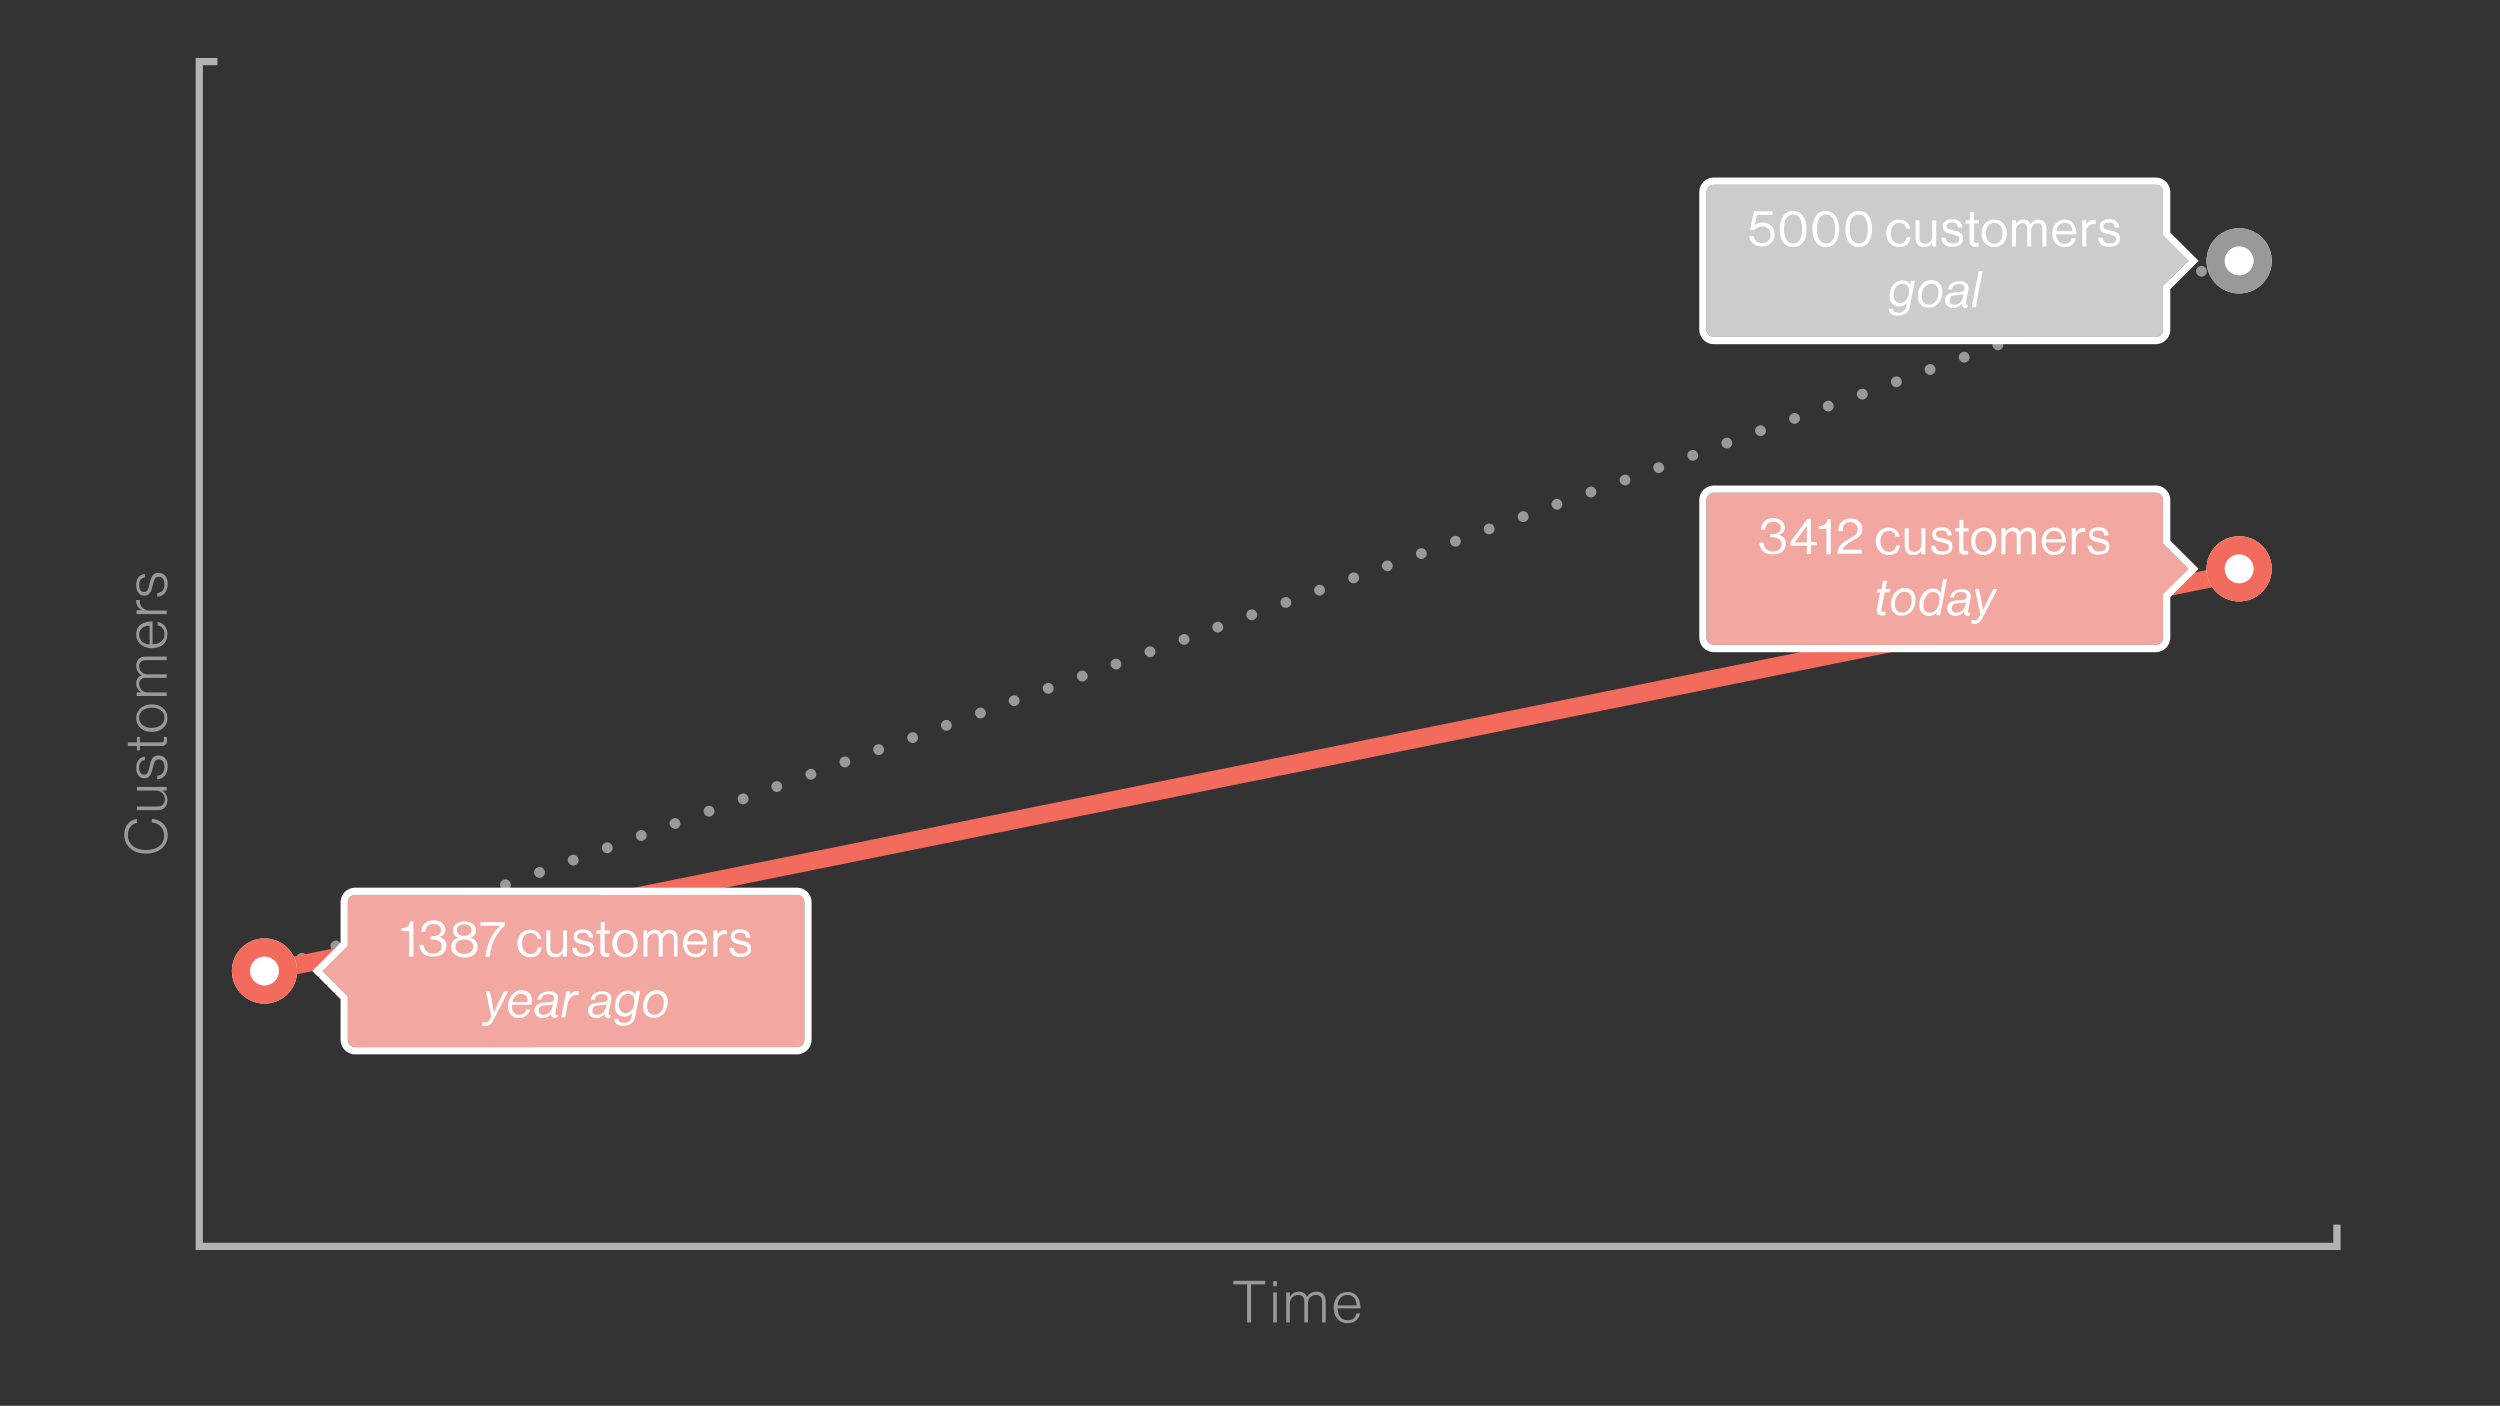 <svg xmlns="http://www.w3.org/2000/svg" viewBox="0 0 690 388" enable-background="new 0 0 690 388"><rect x="0" y="0" width="690" height="388" fill="#333333" stroke="none"/><path fill="none" stroke="#B3B3B3" stroke-width="2" stroke-miterlimit="10" d="M60 17h-5v327h590v-6"/><g fill="#999"><path d="M40.3 235.6c-3.5 0-6-2-6-5.2 0-2.4 1.3-4 3.5-4.4v1.1c-1.5.3-2.5 1.5-2.5 3.4 0 2.7 2.2 4.1 5 4.1 2.9 0 5-1.4 5-4 0-2.2-1.5-3.4-3.4-3.6v-1c1.1.1 2.2.5 3 1.2.9.8 1.4 2 1.4 3.5-.1 2.9-2.5 4.9-6 4.9zM43.6 223.6h-5.8v-1h5.8c1.2 0 1.9-.8 1.9-2 0-1.4-1.1-2.4-2.5-2.4h-5.2v-1H46v1h-1.2c.8.6 1.4 1.3 1.4 2.6 0 1.7-1 2.8-2.6 2.8zM43.4 215.1v-1c1.4-.1 2-1.1 2-2.4 0-1.4-.6-2.1-1.6-2.1-.9 0-1.2.5-1.6 2.2-.4 1.7-.8 3-2.4 3-1.4 0-2.2-1.2-2.2-2.9 0-2 1-2.9 2.4-3.1v1c-1.1.1-1.6.8-1.6 2.1s.6 1.9 1.4 1.9c.9 0 1.2-.8 1.5-2.4.4-1.7.8-2.9 2.5-2.9 1.5 0 2.5 1.2 2.5 3.1-.1 2.3-1.3 3.4-2.9 3.5zM44.6 205.9h-6v1.2h-.8v-1.2h-2.5v-1h2.5v-1.5h.8v1.5h5.9c.6 0 .8-.3.8-.8 0-.2-.1-.5-.1-.7h.8c.1.3.1.6.1.9 0 1-.5 1.6-1.5 1.6zM41.9 202c-2.5 0-4.3-1.5-4.3-3.8s1.9-3.8 4.3-3.8 4.3 1.4 4.3 3.8-1.9 3.8-4.3 3.8zm0-6.7c-1.9 0-3.5 1-3.5 2.8 0 1.9 1.6 2.8 3.5 2.8s3.5-1 3.5-2.8c0-1.8-1.6-2.8-3.5-2.8zM37.7 192.1v-1H39c-.8-.5-1.4-1.3-1.4-2.5 0-1 .5-1.9 1.5-2.2-.9-.5-1.5-1.5-1.5-2.7 0-1.4.9-2.5 2.6-2.5H46v1h-5.8c-1.2 0-1.8.7-1.8 1.7 0 1.2.9 2.2 2.3 2.2H46v1h-5.8c-1.2 0-1.8.7-1.8 1.7 0 1.2 1 2.3 2.3 2.3H46v1h-8.3zM41.9 178.9c-2.5 0-4.3-1.5-4.3-3.8 0-2.7 2.2-3.6 4.5-3.6v6.3c1.9 0 3.3-.9 3.3-2.8 0-1.4-.7-2.1-1.9-2.4v-1c1.6.4 2.7 1.5 2.7 3.4 0 2.6-1.8 3.9-4.3 3.9zm-.6-6.2c-1.6 0-2.9.8-2.9 2.5s1.3 2.6 2.9 2.7v-5.2zM37.7 169.4v-1h1.5c-1-.5-1.6-1.4-1.6-2.5v-.3h1c-.1.6 0 1.2.4 1.8.5.6 1.2 1.1 2.2 1.1H46v1h-8.3zM43.4 164.7v-1c1.4-.1 2-1.1 2-2.4 0-1.4-.6-2.1-1.6-2.1-.9 0-1.2.5-1.6 2.2-.4 1.7-.8 3-2.4 3-1.4 0-2.2-1.2-2.2-2.9 0-2 1-2.9 2.4-3.1v1c-1.1.1-1.6.8-1.6 2.1s.6 1.9 1.4 1.9c.9 0 1.2-.8 1.5-2.4.4-1.7.8-2.9 2.5-2.9 1.5 0 2.5 1.2 2.5 3.1-.1 2.3-1.3 3.4-2.9 3.5z"/></g><g fill="#999"><path d="M74 269.4c-.4 0-.8-.2-1.1-.4-.3-.3-.4-.7-.4-1.1 0-.4.2-.8.4-1.1.6-.6 1.6-.6 2.1 0 .3.3.4.7.4 1.1 0 .4-.2.8-.4 1.1-.2.2-.6.4-1 .4zM81.9 265c-.3-.8.1-1.6.9-1.9.8-.3 1.6.1 1.9.9.3.8-.1 1.6-.9 1.9-.2.1-.3.1-.5.1-.5 0-1.1-.4-1.4-1zm9.4-3.4c-.3-.8.1-1.6.9-1.9.8-.3 1.6.1 1.9.9.3.8-.1 1.6-.9 1.9-.2.1-.3.1-.5.1-.6 0-1.2-.4-1.4-1zm9.4-3.4c-.3-.8.1-1.6.9-1.9.8-.3 1.6.1 1.9.9.3.8-.1 1.6-.9 1.9-.2.1-.3.1-.5.1-.6 0-1.2-.4-1.4-1zm9.3-3.4c-.3-.8.1-1.6.9-1.9.8-.3 1.6.1 1.9.9.3.8-.1 1.6-.9 1.9-.2.1-.3.1-.5.1-.6 0-1.1-.3-1.4-1zm9.4-3.3c-.3-.8.1-1.6.9-1.9.8-.3 1.6.1 1.9.9.3.8-.1 1.6-.9 1.9-.2.1-.3.1-.5.1-.6-.1-1.2-.4-1.4-1zm9.4-3.4c-.3-.8.1-1.6.9-1.9.8-.3 1.6.1 1.9.9.3.8-.1 1.6-.9 1.9-.2.1-.3.1-.5.1-.6 0-1.2-.4-1.4-1zm9.3-3.4c-.3-.8.1-1.6.9-1.9.8-.3 1.6.1 1.9.9.3.8-.1 1.6-.9 1.9-.2.1-.3.1-.5.1-.6 0-1.2-.4-1.4-1zm9.4-3.4c-.3-.8.1-1.6.9-1.9.8-.3 1.6.1 1.9.9.3.8-.1 1.6-.9 1.9-.2.1-.3.1-.5.1-.6 0-1.2-.4-1.4-1zm9.3-3.4c-.3-.8.1-1.6.9-1.9.8-.3 1.6.1 1.9.9.3.8-.1 1.6-.9 1.9-.2.1-.3.1-.5.1-.6 0-1.1-.4-1.4-1zm9.4-3.4c-.3-.8.1-1.6.9-1.9.8-.3 1.6.1 1.9.9.3.8-.1 1.6-.9 1.9-.2.1-.3.1-.5.1-.6 0-1.2-.4-1.4-1zm9.4-3.4c-.3-.8.1-1.6.9-1.9.8-.3 1.6.1 1.9.9.3.8-.1 1.6-.9 1.9-.2.1-.3.1-.5.1-.6 0-1.2-.3-1.4-1zm9.3-3.3c-.3-.8.1-1.6.9-1.9.8-.3 1.6.1 1.9.9.3.8-.1 1.6-.9 1.9-.2.1-.3.1-.5.1-.6-.1-1.1-.4-1.4-1zm9.4-3.4c-.3-.8.1-1.6.9-1.9.8-.3 1.6.1 1.9.9.3.8-.1 1.6-.9 1.9-.2.1-.3.1-.5.1-.6 0-1.2-.4-1.4-1zm9.4-3.4c-.3-.8.1-1.6.9-1.9.8-.3 1.6.1 1.9.9.3.8-.1 1.6-.9 1.9-.2.1-.3.1-.5.1-.6 0-1.2-.4-1.4-1zm9.3-3.4c-.3-.8.1-1.6.9-1.9.8-.3 1.6.1 1.9.9.3.8-.1 1.6-.9 1.9-.2.1-.3.1-.5.1-.6 0-1.2-.4-1.4-1zm9.4-3.4c-.3-.8.1-1.6.9-1.9.8-.3 1.6.1 1.9.9.3.8-.1 1.6-.9 1.9-.2.1-.3.1-.5.1-.6 0-1.2-.4-1.4-1zm9.4-3.4c-.3-.8.1-1.6.9-1.9.8-.3 1.6.1 1.9.9.3.8-.1 1.6-.9 1.9-.2.1-.4.1-.5.1-.7 0-1.2-.4-1.4-1zm9.3-3.4c-.3-.8.1-1.6.9-1.9.8-.3 1.6.1 1.9.9.3.8-.1 1.6-.9 1.9-.2.1-.3.1-.5.1-.6 0-1.2-.4-1.4-1zm9.4-3.3c-.3-.8.1-1.6.9-1.9.8-.3 1.6.1 1.9.9.3.8-.1 1.6-.9 1.9-.2.1-.3.1-.5.1-.6-.1-1.2-.4-1.4-1zm9.3-3.4c-.3-.8.1-1.6.9-1.9.8-.3 1.6.1 1.9.9.3.8-.1 1.6-.9 1.9-.2.1-.3.1-.5.1-.6 0-1.2-.4-1.4-1zm9.4-3.4c-.3-.8.1-1.6.9-1.9.8-.3 1.6.1 1.9.9.3.8-.1 1.6-.9 1.9-.2.1-.3.1-.5.1-.6 0-1.2-.4-1.4-1zm9.3-3.4c-.3-.8.1-1.6.9-1.9.8-.3 1.6.1 1.9.9.3.8-.1 1.6-.9 1.9-.2.1-.4.1-.5.1-.6 0-1.1-.4-1.4-1zm9.4-3.4c-.3-.8.1-1.6.9-1.9.8-.3 1.6.1 1.9.9.3.8-.1 1.6-.9 1.9-.2.1-.3.1-.5.1-.6 0-1.2-.4-1.4-1zm9.4-3.4c-.3-.8.1-1.6.9-1.9.8-.3 1.6.1 1.9.9.3.8-.1 1.6-.9 1.9-.2.1-.3.1-.5.1-.6 0-1.2-.4-1.4-1zm9.3-3.3c-.3-.8.1-1.6.9-1.9.8-.3 1.6.1 1.9.9.3.8-.1 1.6-.9 1.9-.2.1-.3.1-.5.1-.6-.1-1.1-.4-1.4-1zm9.4-3.4c-.3-.8.1-1.6.9-1.9.8-.3 1.6.1 1.9.9.3.8-.1 1.6-.9 1.9-.2.1-.3.1-.5.1-.6-.1-1.2-.4-1.4-1zm9.4-3.4c-.3-.8.1-1.6.9-1.9.8-.3 1.6.1 1.9.9.3.8-.1 1.6-.9 1.9-.2.1-.3.1-.5.1-.6 0-1.2-.4-1.4-1zm9.3-3.4c-.3-.8.1-1.6.9-1.9.8-.3 1.6.1 1.9.9.3.8-.1 1.6-.9 1.9-.2.1-.3.1-.5.1-.6 0-1.2-.4-1.4-1zm9.4-3.4c-.3-.8.1-1.6.9-1.9.8-.3 1.6.1 1.9.9.3.8-.1 1.6-.9 1.9-.2.1-.3.1-.5.1-.6 0-1.2-.4-1.4-1zm9.4-3.4c-.3-.8.1-1.6.9-1.9.8-.3 1.6.1 1.9.9.3.8-.1 1.6-.9 1.9-.2.1-.3.1-.5.1-.7 0-1.2-.4-1.4-1zm9.3-3.4c-.3-.8.1-1.6.9-1.9.8-.3 1.6.1 1.9.9.3.8-.1 1.6-.9 1.9-.2.1-.3.1-.5.1-.6 0-1.2-.4-1.4-1zm9.4-3.4c-.3-.8.1-1.6.9-1.9.8-.3 1.6.1 1.9.9.3.8-.1 1.6-.9 1.9-.2.1-.3.1-.5.1-.6 0-1.2-.3-1.4-1zm9.3-3.3c-.3-.8.1-1.6.9-1.9.8-.3 1.6.1 1.9.9.3.8-.1 1.6-.9 1.9-.2.1-.3.1-.5.1-.6-.1-1.1-.4-1.4-1zm9.4-3.4c-.3-.8.1-1.6.9-1.9.8-.3 1.6.1 1.9.9.3.8-.1 1.6-.9 1.9-.2.1-.3.1-.5.1-.6 0-1.2-.4-1.4-1zm9.4-3.4c-.3-.8.1-1.6.9-1.9.8-.3 1.6.1 1.9.9.3.8-.1 1.6-.9 1.9-.2.1-.3.1-.5.1-.6 0-1.2-.4-1.4-1zm9.3-3.4c-.3-.8.1-1.6.9-1.9.8-.3 1.6.1 1.9.9.3.8-.1 1.6-.9 1.9-.2.1-.3.1-.5.1-.6 0-1.2-.4-1.4-1zm9.4-3.4c-.3-.8.1-1.6.9-1.9.8-.3 1.6.1 1.9.9.3.8-.1 1.6-.9 1.9-.2.1-.4.1-.5.1-.6 0-1.2-.4-1.4-1zm9.3-3.4c-.3-.8.1-1.6.9-1.9.8-.3 1.6.1 1.9.9.3.8-.1 1.6-.9 1.9-.2.1-.3.1-.5.1-.6 0-1.1-.4-1.4-1zm9.4-3.4c-.3-.8.1-1.6.9-1.9.8-.3 1.6.1 1.9.9.3.8-.1 1.6-.9 1.9-.2.1-.3.1-.5.1-.6 0-1.2-.3-1.4-1zm9.4-3.3c-.3-.8.1-1.6.9-1.9.8-.3 1.6.1 1.9.9.3.8-.1 1.6-.9 1.9-.2.1-.3.1-.5.1-.6-.1-1.2-.4-1.4-1zm9.3-3.4c-.3-.8.1-1.6.9-1.9.8-.3 1.6.1 1.9.9.3.8-.1 1.6-.9 1.9-.2.1-.3.1-.5.1-.6 0-1.2-.4-1.4-1zm9.4-3.4c-.3-.8.1-1.6.9-1.9.8-.3 1.6.1 1.9.9.3.8-.1 1.6-.9 1.9-.2.1-.3.1-.5.1-.6 0-1.2-.4-1.4-1zm9.4-3.4c-.3-.8.1-1.6.9-1.9.8-.3 1.6.1 1.9.9.3.8-.1 1.6-.9 1.9-.2.1-.3.1-.5.1-.6 0-1.2-.4-1.4-1zm9.3-3.4c-.3-.8.1-1.6.9-1.9.8-.3 1.6.1 1.9.9.3.8-.1 1.6-.9 1.9-.2.1-.3.1-.5.1-.6 0-1.2-.4-1.4-1zm9.4-3.4c-.3-.8.1-1.6.9-1.9.8-.3 1.6.1 1.9.9.3.8-.1 1.6-.9 1.9-.2.1-.3.1-.5.1-.6 0-1.2-.4-1.4-1zm9.3-3.4c-.3-.8.1-1.6.9-1.9.8-.3 1.6.1 1.9.9.3.8-.1 1.6-.9 1.9-.2.1-.3.1-.5.1-.6 0-1.1-.3-1.4-1zm9.4-3.3c-.3-.8.1-1.6.9-1.9.8-.3 1.6.1 1.9.9.3.8-.1 1.6-.9 1.9-.2.1-.3.1-.5.1-.6 0-1.2-.4-1.4-1zm9.4-3.4c-.3-.8.1-1.6.9-1.9.8-.3 1.6.1 1.9.9.3.8-.1 1.6-.9 1.9-.2.1-.3.1-.5.1-.6 0-1.2-.4-1.4-1zm9.3-3.4c-.3-.8.1-1.6.9-1.9.8-.3 1.6.1 1.9.9.3.8-.1 1.6-.9 1.9-.2.1-.3.1-.5.1-.6 0-1.2-.4-1.4-1zm9.4-3.4c-.3-.8.1-1.6.9-1.9.8-.3 1.6.1 1.9.9.3.8-.1 1.6-.9 1.9-.2.1-.3.1-.5.1-.6 0-1.2-.4-1.4-1zm9.3-3.4c-.3-.8.1-1.6.9-1.9.8-.3 1.6.1 1.9.9.3.8-.1 1.6-.9 1.9-.2.1-.3.1-.5.1-.6 0-1.1-.4-1.4-1zm9.4-3.4c-.3-.8.1-1.6.9-1.9.8-.3 1.6.1 1.9.9.3.8-.1 1.6-.9 1.9-.2.1-.3.1-.5.1-.6 0-1.2-.4-1.4-1zm9.4-3.4c-.3-.8.1-1.6.9-1.9.8-.3 1.6.1 1.9.9.3.8-.1 1.6-.9 1.9-.2.1-.3.1-.5.1-.6 0-1.2-.3-1.4-1zm9.3-3.3c-.3-.8.1-1.6.9-1.9.8-.3 1.6.1 1.9.9.3.8-.1 1.6-.9 1.9-.2.1-.3.1-.5.1-.6 0-1.1-.4-1.4-1zm9.4-3.4c-.3-.8.1-1.6.9-1.9.8-.3 1.6.1 1.9.9.3.8-.1 1.6-.9 1.9-.2.1-.3.1-.5.1-.6 0-1.2-.4-1.4-1zm9.4-3.4c-.3-.8.1-1.6.9-1.9.8-.3 1.6.1 1.9.9.3.8-.1 1.6-.9 1.9-.2.1-.3.1-.5.1-.6 0-1.2-.4-1.4-1zm9.3-3.4c-.3-.8.1-1.6.9-1.9.8-.3 1.6.1 1.9.9.3.8-.1 1.6-.9 1.9-.2.1-.3.1-.5.1-.6 0-1.1-.4-1.4-1zM617 73c-.4 0-.8-.2-1.1-.4-.3-.3-.4-.7-.4-1.1 0-.4.2-.8.4-1.1.6-.6 1.6-.6 2.1 0 .3.3.4.7.4 1.1 0 .4-.2.8-.4 1.1-.2.3-.6.4-1 .4z"/></g><path fill="#F26B5C" d="M74 270.4c-1.2 0-2.2-.8-2.4-2-.3-1.4.6-2.7 2-2.9l543-109.7c1.4-.3 2.7.6 2.9 2 .3 1.4-.6 2.7-2 2.9l-543 109.7H74z"/><circle fill="#fff" cx="73" cy="268" r="9"/><path fill="#F26B5C" d="M73 264c2.2 0 4 1.8 4 4s-1.8 4-4 4-4-1.8-4-4 1.8-4 4-4m0-5c-5 0-9 4-9 9s4 9 9 9 9-4 9-9-4-9-9-9z"/><circle fill="#fff" cx="618" cy="157" r="9"/><path fill="#F26B5C" d="M618 153c2.2 0 4 1.8 4 4s-1.8 4-4 4-4-1.8-4-4 1.8-4 4-4m0-5c-5 0-9 4-9 9s4 9 9 9 9-4 9-9-4-9-9-9z"/><circle fill="#fff" cx="618" cy="72" r="9"/><path fill="#999" d="M618 68c2.2 0 4 1.8 4 4s-1.8 4-4 4-4-1.8-4-4 1.8-4 4-4m0-5c-5 0-9 4-9 9s4 9 9 9 9-4 9-9-4-9-9-9z"/><path fill="#F2A7A0" d="M220 247H98c-1.1 0-2 .9-2 2v12l-7 7 7 7v12c0 1.1.9 2 2 2h122c1.1 0 2-.9 2-2v-38c0-1.1-.9-2-2-2z"/><path fill="#fff" d="M220 247c1.1 0 2 .9 2 2v38c0 1.1-.9 2-2 2H98c-1.1 0-2-.9-2-2v-12l-7-7 7-7v-12c0-1.1.9-2 2-2h122m0-2H98c-2.2 0-4 1.8-4 4v11.2l-6.4 6.4-1.4 1.4 1.4 1.4 6.4 6.4V287c0 2.2 1.8 4 4 4h122c2.2 0 4-1.8 4-4v-38c0-2.2-1.8-4-4-4z"/><g fill="#fff"><path d="M112.9 257h-2.1v-.8c1.2 0 2.2-.5 2.4-1.9h.9v9.7h-1.2v-7zM115.8 260.8h1.2c0 1.5 1 2.4 2.6 2.4 1.3 0 2.3-.7 2.3-2 0-1.2-.9-1.9-2.5-1.9h-.6v-.9h.6c1.5 0 2.3-.6 2.3-1.7s-.9-1.7-2.1-1.7c-1.4 0-2.2.9-2.2 2.2h-1.1c0-1.9 1.3-3.2 3.4-3.2 1.8 0 3.2 1 3.2 2.6 0 1.1-.7 1.7-1.6 2 1.3.4 1.9 1.2 1.9 2.5 0 1.8-1.5 2.9-3.4 2.9-2.3.2-3.9-1-4-3.2zM124.5 261.3c0-1.4.9-2.1 2-2.5-.9-.3-1.5-1-1.5-2 0-1.5 1.4-2.5 3.2-2.5 1.8 0 3.2 1 3.2 2.5 0 1-.6 1.7-1.5 2 1.1.3 1.9 1.2 1.9 2.5 0 2.2-1.8 3-3.6 3-1.8-.1-3.7-.9-3.7-3zm6.1 0c0-1.3-.9-2-2.5-2-1.5 0-2.4.8-2.4 2s.9 2 2.5 2c1.4-.1 2.4-.8 2.4-2zm-.5-4.6c0-1-.8-1.6-2-1.6s-2 .6-2 1.6.8 1.6 2 1.6 2-.6 2-1.6zM138.1 255.5h-5.5v-1h6.7v1c-2 1.7-3.9 4.8-4.1 8.6H134c.2-3.4 2-6.9 4.1-8.6zM142.8 260.4c0-2.1 1.3-3.8 3.5-3.8 1.7 0 2.8 1 3.1 2.5h-1.1c-.2-1-.9-1.6-1.9-1.6-1.5 0-2.3 1.3-2.3 2.9 0 1.6.8 2.9 2.3 2.9 1.2 0 1.9-.7 2-1.8h1.1c-.2 1.7-1.3 2.7-3.1 2.7-2.3 0-3.6-1.7-3.6-3.8zM155.4 264v-1c-.5.7-1.1 1.2-2.2 1.2-1.5 0-2.4-.9-2.4-2.4v-5h1.1v5c0 .9.6 1.5 1.6 1.5 1.1 0 1.9-.9 1.9-2v-4.5h1.1v7.2h-1.1zM157.9 261.6h1.2c.2 1.3 1 1.6 2.1 1.6 1.2 0 1.7-.5 1.7-1.2 0-.8-.6-1-1.9-1.3-1.4-.3-2.7-.6-2.7-2.2 0-1.2.9-2 2.6-2 1.8 0 2.7.9 2.8 2.3h-1.2c-.1-1-.6-1.4-1.7-1.4-1 0-1.5.5-1.5 1 0 .8.7.9 1.9 1.2 1.5.3 2.7.6 2.7 2.3 0 1.5-1.2 2.2-2.9 2.2-1.9.1-3-.8-3.1-2.5zM164.7 256.8h1.1v-2.3h1.1v2.3h1.4v.9h-1.4v4.7c0 .5.3.7.7.7.2 0 .5-.1.6-.1v1c-.3.1-.6.1-.9.1-.9 0-1.6-.4-1.6-1.4v-5h-1.1v-.9zM169 260.4c0-2.1 1.3-3.8 3.5-3.8s3.5 1.7 3.5 3.8c0 2.1-1.3 3.8-3.5 3.8-2.1 0-3.5-1.7-3.5-3.8zm5.9 0c0-1.6-.8-2.9-2.3-2.9-1.5 0-2.3 1.3-2.3 2.9 0 1.6.8 2.9 2.3 2.9 1.5-.1 2.3-1.3 2.3-2.9zM177.5 256.8h1.1v1c.4-.7 1.2-1.2 2.1-1.2.9 0 1.6.4 1.9 1.3.5-.8 1.3-1.3 2.2-1.3 1.3 0 2.2.8 2.2 2.3v5.1h-1v-5c0-.9-.6-1.4-1.3-1.4-.9 0-1.8.8-1.8 1.9v4.5h-1.1v-5c0-.9-.5-1.4-1.2-1.4-.9 0-1.9.8-1.9 1.9v4.5h-1.1v-7.2zM188.5 260.4c0-2.1 1.4-3.8 3.4-3.8 2.2 0 3.3 1.7 3.3 4.1h-5.6c.1 1.5.9 2.6 2.3 2.6 1.1 0 1.8-.5 2-1.5h1.1c-.3 1.6-1.5 2.4-3.1 2.4-2.1 0-3.4-1.7-3.4-3.8zm1.2-.6h4.4c-.1-1.4-.8-2.3-2.1-2.3-1.4 0-2.1 1-2.3 2.3zM197.9 258c.5-.7 1.2-1.3 2.2-1.3.2 0 .3 0 .5.1v1.1c-.2-.1-.3-.1-.5-.1-1.1 0-2.1.8-2.1 2.2v4h-1.1v-7.2h1.1v1.2zM201.3 261.6h1.2c.2 1.3 1 1.6 2.1 1.6 1.2 0 1.7-.5 1.7-1.2 0-.8-.6-1-1.9-1.3-1.4-.3-2.7-.6-2.7-2.2 0-1.2.9-2 2.6-2 1.8 0 2.7.9 2.8 2.3h-1.2c-.1-1-.6-1.4-1.7-1.4-1 0-1.5.5-1.5 1 0 .8.7.9 1.9 1.2 1.5.3 2.7.6 2.7 2.3 0 1.5-1.2 2.2-2.9 2.2-1.9.1-3-.8-3.1-2.5zM133 283l.2-1h.1c.1.1.4.2.7.2.5 0 .8-.2 1.1-.7l.5-.9-1.5-7h1.1l.9 4.5c.1.6.2 1.4.2 1.4l.6-1.4 2.2-4.5h1.2l-4.2 8.1c-.6 1.1-1.3 1.5-2.2 1.5-.3 0-.7-.1-.9-.2zM141.3 277.5v.4c0 1.3.7 2.2 2 2.2.9 0 1.7-.5 2-1.5h1.1c-.6 1.6-1.8 2.4-3.2 2.4-1.7 0-3-1.2-3-3.2 0-2.5 1.6-4.5 3.8-4.5.8 0 1.4.2 1.8.5.9.7 1.2 2 1 3.5h-5.5zm.1-.9h4.2c.1-1.3-.4-2.3-1.8-2.3-1.2 0-2 .9-2.4 2.3zM152.1 279.9c-.5.6-1.3 1.1-2.3 1.1-1.4 0-2.3-1-2.3-2 0-1.8 1.4-2.2 2.9-2.3 2-.1 2.5-.2 2.5-1.2 0-.9-.7-1.1-1.5-1.1-1.2 0-1.8.4-2 1.5h-1.1c.3-1.4 1.4-2.3 3.3-2.3 1.4 0 2.7.7 2.4 2.5l-.7 3.3c-.1.5 0 .9.6.7l-.2.8c-.1 0-.3.1-.6.1-.8-.1-1-.6-1-1.1zm-2.1.2c1.4 0 2.1-1 2.4-2l.2-1c-.4.3-1 .3-2.2.4-.6 0-1.7.1-1.7 1.4-.1.7.4 1.2 1.3 1.2zM157.1 274.7c.6-.8 1.3-1.2 2.1-1.2.4 0 .5 0 .6.1l-.2 1.1c-.2-.1-.3-.1-.5-.1-1.1 0-2.1.9-2.4 2.4l-.7 3.8h-1.1l1.4-7.2h1.1l-.3 1.1zM166.9 279.9c-.5.6-1.3 1.1-2.3 1.1-1.4 0-2.3-1-2.3-2 0-1.8 1.4-2.2 2.9-2.3 2-.1 2.5-.2 2.5-1.2 0-.9-.7-1.1-1.5-1.1-1.2 0-1.8.4-2 1.5H163c.3-1.4 1.4-2.3 3.3-2.3 1.4 0 2.7.7 2.4 2.5l-.7 3.3c-.1.5 0 .9.6.7l-.2.8c-.1 0-.3.1-.6.1-.7-.1-.9-.6-.9-1.1zm-2.1.2c1.4 0 2.1-1 2.4-2l.2-1c-.4.3-1 .3-2.2.4-.6 0-1.7.1-1.7 1.4-.1.7.4 1.2 1.3 1.2zM169.5 281.2h1.1c.1.9.8 1.1 1.6 1.1 1.2 0 1.9-.6 2.1-1.6l.2-1.1c-.5.6-1.2 1-2.1 1-1.6 0-2.7-1.1-2.7-2.9 0-2.2 1.3-4.3 3.6-4.3 1 0 1.7.4 2.1 1.2l.2-1.1h1.1l-1.4 7.2c-.3 1.5-1.5 2.4-3.2 2.4-1.2.1-2.5-.4-2.6-1.9zm3.1-1.6c1.8 0 2.5-1.7 2.5-3.3 0-1.2-.6-2-1.8-2-1.7 0-2.5 1.7-2.5 3.2.1 1.2.6 2.1 1.8 2.1zM177.5 277.8c0-2.4 1.4-4.5 3.8-4.5 1.8 0 3 1.2 3 3.2 0 2.3-1.3 4.4-3.8 4.4-1.7.1-3-1-3-3.1zm3.1 2.3c1.7 0 2.6-1.6 2.6-3.5 0-1.2-.6-2.3-1.9-2.3-1.8 0-2.7 1.7-2.7 3.5 0 1.3.7 2.3 2 2.3z"/></g><path fill="#F2A7A0" d="M473 136h122c1.1 0 2 .9 2 2v12l7 7-7 7v12c0 1.1-.9 2-2 2H473c-1.1 0-2-.9-2-2v-38c0-1.1.9-2 2-2z"/><path fill="#fff" d="M595 136c1.1 0 2 .9 2 2v12l7 7-7 7v12c0 1.1-.9 2-2 2H473c-1.1 0-2-.9-2-2v-38c0-1.1.9-2 2-2h122m0-2H473c-2.2 0-4 1.8-4 4v38c0 2.2 1.8 4 4 4h122c2.2 0 4-1.8 4-4v-11.2l6.4-6.4 1.4-1.4-1.4-1.4-6.4-6.4V138c0-2.2-1.8-4-4-4z"/><g fill="#fff"><path d="M485.6 149.8h1.2c0 1.5 1 2.4 2.6 2.4 1.3 0 2.3-.7 2.3-2 0-1.2-.9-1.9-2.5-1.9h-.6v-.9h.6c1.5 0 2.3-.6 2.3-1.7s-.9-1.7-2.1-1.7c-1.4 0-2.2.9-2.2 2.2H486c0-1.9 1.3-3.2 3.4-3.2 1.8 0 3.2 1 3.2 2.6 0 1.1-.7 1.7-1.6 2 1.3.4 1.9 1.2 1.9 2.5 0 1.8-1.5 2.9-3.4 2.9-2.1.2-3.8-1-3.9-3.2zM498.7 150.6h-4.5v-1.1l4.7-6.3h.9v6.4h1.6v.9h-1.6v2.4h-1.1v-2.3zm-3.4-.9h3.4v-4.5l-3.4 4.5zM504.1 146H502v-.8c1.2 0 2.2-.5 2.4-1.9h.9v9.7h-1.2v-7zM510.7 148.5c1.3-.7 2-1.2 2-2.4s-.8-2-2.1-2c-.7 0-1.2.2-1.5.6-.4.4-.5.9-.5 1.9h-1.2c0-1.2.3-2 .9-2.6.6-.6 1.5-.9 2.5-.9 1.9 0 3.2 1.2 3.2 2.9 0 1.8-1.3 2.5-2.8 3.3-1 .6-2.4 1.4-2.6 2.4h5.2v1.1h-6.7c.1-2.4 1.9-3.3 3.6-4.3zM517.7 149.4c0-2.1 1.3-3.8 3.5-3.8 1.7 0 2.8 1 3.1 2.5h-1.1c-.2-1-.9-1.6-1.9-1.6-1.5 0-2.3 1.3-2.3 2.9 0 1.6.8 2.9 2.3 2.9 1.2 0 1.9-.7 2-1.8h1.1c-.2 1.7-1.3 2.7-3.1 2.7-2.2 0-3.6-1.7-3.6-3.8zM530.3 153v-1c-.5.7-1.1 1.2-2.2 1.2-1.5 0-2.4-.9-2.4-2.4v-5h1.1v5c0 .9.6 1.5 1.6 1.5 1.1 0 1.9-.9 1.9-2v-4.5h1.1v7.2h-1.1zM532.9 150.6h1.2c.2 1.3 1 1.6 2.1 1.6 1.2 0 1.7-.5 1.7-1.2 0-.8-.6-1-1.9-1.3-1.4-.3-2.7-.6-2.7-2.2 0-1.2.9-2 2.6-2 1.8 0 2.7.9 2.8 2.3h-1.2c-.1-1-.6-1.4-1.7-1.4-1 0-1.5.5-1.5 1 0 .8.7.9 1.9 1.2 1.5.3 2.7.6 2.7 2.3 0 1.5-1.2 2.2-2.9 2.2-1.9.1-3-.8-3.1-2.5zM539.7 145.8h1.1v-2.3h1.1v2.3h1.4v.9h-1.4v4.7c0 .5.3.7.7.7.2 0 .5-.1.6-.1v1c-.3.1-.6.1-.9.1-.9 0-1.6-.4-1.6-1.4v-5h-1.1v-.9zM544 149.4c0-2.1 1.3-3.8 3.5-3.8s3.5 1.7 3.5 3.8c0 2.1-1.3 3.8-3.5 3.8s-3.5-1.7-3.5-3.8zm5.8 0c0-1.6-.8-2.9-2.3-2.9-1.5 0-2.3 1.3-2.3 2.9 0 1.6.8 2.9 2.3 2.9 1.5-.1 2.3-1.3 2.3-2.9zM552.4 145.8h1.1v1c.4-.7 1.2-1.2 2.1-1.2.9 0 1.6.4 1.9 1.3.5-.8 1.3-1.3 2.2-1.3 1.3 0 2.2.8 2.2 2.3v5.1h-1.1v-5c0-.9-.6-1.4-1.3-1.4-.9 0-1.8.8-1.8 1.9v4.5h-1.1v-5c0-.9-.5-1.4-1.2-1.4-.9 0-1.9.8-1.9 1.9v4.5h-1.1v-7.2zM563.5 149.4c0-2.1 1.4-3.8 3.4-3.8 2.2 0 3.3 1.7 3.3 4.1h-5.6c.1 1.5.9 2.6 2.3 2.6 1 0 1.8-.5 2-1.5h1.1c-.3 1.6-1.5 2.4-3.1 2.4-2.1 0-3.4-1.7-3.4-3.8zm1.2-.6h4.4c-.1-1.4-.8-2.3-2.1-2.3-1.4 0-2.2 1-2.3 2.3zM572.8 147c.5-.7 1.2-1.3 2.2-1.3.2 0 .3 0 .5.1v1.1c-.2-.1-.3-.1-.5-.1-1.1 0-2.1.8-2.1 2.2v4h-1.1v-7.2h1.1v1.2zM576.2 150.6h1.2c.2 1.3 1 1.6 2.1 1.6 1.2 0 1.7-.5 1.7-1.2 0-.8-.6-1-1.9-1.3-1.4-.3-2.7-.6-2.7-2.2 0-1.2.9-2 2.6-2 1.8 0 2.7.9 2.8 2.3h-1.2c-.1-1-.6-1.4-1.7-1.4-1 0-1.5.5-1.5 1 0 .8.7.9 1.9 1.2 1.5.3 2.7.6 2.7 2.3 0 1.5-1.2 2.2-2.9 2.2-1.9.1-3-.8-3.1-2.5zM518.3 162.6h1l.4-2.3h1.1l-.4 2.3h1.4l-.2.9h-1.4l-.9 4.6c-.1.6.1.8.6.8.3 0 .5-.1.6-.1l-.2 1c-.2.1-.5.1-.8.1-1.1 0-1.7-.6-1.5-1.8l.9-4.6h-1l.4-.9zM521.9 166.8c0-2.4 1.4-4.5 3.8-4.5 1.8 0 3 1.2 3 3.2 0 2.3-1.3 4.4-3.8 4.4-1.7.1-3-1-3-3.1zm3.1 2.3c1.7 0 2.6-1.6 2.6-3.5 0-1.2-.6-2.3-1.9-2.3-1.8 0-2.7 1.7-2.7 3.5 0 1.3.6 2.3 2 2.3zM529.7 167c0-2.1 1.3-4.6 3.8-4.6 1 0 1.7.4 2.1 1.3l.7-3.9h1.1l-1.9 10h-1.1l.2-.8c-.5.6-1.2 1-2.1 1-1.7 0-2.8-1.1-2.8-3zm2.9 2.1c1.8 0 2.7-1.9 2.7-3.7 0-1.1-.6-2-1.8-2-1.8 0-2.6 2.1-2.6 3.6-.1 1.1.4 2.1 1.7 2.1zM542 168.9c-.5.6-1.3 1.1-2.3 1.1-1.4 0-2.3-1-2.3-2 0-1.8 1.4-2.2 2.9-2.3 2-.1 2.5-.2 2.5-1.2 0-.9-.7-1.1-1.5-1.1-1.2 0-1.8.4-2 1.5h-1.1c.3-1.4 1.4-2.3 3.3-2.3 1.4 0 2.7.7 2.4 2.5l-.7 3.3c-.1.5 0 .9.6.7l-.2.8c-.1 0-.3.1-.6.1-.7-.1-1-.6-1-1.1zm-2 .2c1.4 0 2.1-1 2.4-2l.2-1c-.4.3-1 .3-2.2.4-.6 0-1.7.1-1.7 1.4-.1.7.4 1.2 1.3 1.2zM544 172l.2-1h.1c.1.1.4.2.7.2.5 0 .8-.2 1.1-.7l.5-.9-1.5-7h1.1l.9 4.5c.1.6.2 1.4.2 1.4l.6-1.4 2.2-4.5h1.2l-4.2 8.1c-.6 1.1-1.3 1.5-2.2 1.5-.4 0-.7-.1-.9-.2z"/></g><path fill="#ccc" d="M473 51h122c1.1 0 2 .9 2 2v12l7 7-7 7v12c0 1.1-.9 2-2 2H473c-1.1 0-2-.9-2-2V53c0-1.1.9-2 2-2z"/><path fill="#fff" d="M595 51c1.1 0 2 .9 2 2v12l7 7-7 7v12c0 1.1-.9 2-2 2H473c-1.1 0-2-.9-2-2V53c0-1.1.9-2 2-2h122m0-2H473c-2.2 0-4 1.8-4 4v38c0 2.2 1.8 4 4 4h122c2.2 0 4-1.8 4-4V79.8l6.4-6.4 1.4-1.4-1.4-1.4-6.4-6.4V53c0-2.2-1.8-4-4-4z"/><g fill="#fff"><path d="M482.8 65.2h1.2c.2 1.2 1 1.9 2.4 1.9s2.3-.9 2.3-2.3-1-2.3-2.3-2.3c-1 0-1.8.4-2.2 1H483l1.1-5.2h5.1v1h-4.3l-.6 2.9c.5-.5 1.3-.8 2.2-.8 1.7 0 3.3 1.2 3.3 3.3 0 2-1.5 3.3-3.4 3.3s-3.5-1-3.6-2.8zM491.2 63.2c0-3.1 1.5-5 3.7-5s3.7 1.9 3.7 5-1.3 5-3.7 5c-2.4 0-3.7-2-3.7-5zm6.2 0c0-2.4-.8-4-2.5-4s-2.5 1.5-2.5 4c0 2.4.8 4 2.5 4s2.5-1.5 2.5-4zM500.2 63.2c0-3.1 1.5-5 3.7-5s3.7 1.9 3.7 5-1.3 5-3.7 5c-2.3 0-3.7-2-3.7-5zm6.3 0c0-2.4-.8-4-2.5-4s-2.5 1.5-2.5 4c0 2.4.8 4 2.5 4s2.5-1.5 2.5-4zM509.3 63.2c0-3.1 1.5-5 3.7-5 2.3 0 3.7 1.9 3.7 5s-1.3 5-3.7 5c-2.4 0-3.7-2-3.7-5zm6.2 0c0-2.4-.8-4-2.5-4s-2.5 1.5-2.5 4c0 2.4.8 4 2.5 4s2.5-1.5 2.5-4zM520.6 64.4c0-2.1 1.3-3.8 3.5-3.8 1.7 0 2.8 1 3.1 2.5h-1.1c-.2-1-.9-1.6-1.9-1.6-1.5 0-2.3 1.3-2.3 2.9 0 1.6.8 2.9 2.3 2.9 1.2 0 1.9-.7 2-1.8h1.1c-.2 1.7-1.3 2.7-3.1 2.7-2.2 0-3.6-1.7-3.6-3.8zM533.3 68v-1c-.5.7-1.1 1.2-2.2 1.2-1.5 0-2.4-.9-2.4-2.4v-5h1.1v5c0 .9.6 1.5 1.6 1.5 1.1 0 1.9-.9 1.9-2v-4.5h1.1V68h-1.1zM535.8 65.6h1.2c.2 1.3 1 1.6 2.1 1.6 1.2 0 1.7-.5 1.7-1.2 0-.8-.6-1-1.9-1.3-1.4-.3-2.7-.6-2.7-2.2 0-1.2.9-2 2.6-2 1.8 0 2.7.9 2.8 2.3h-1.2c-.1-1-.6-1.4-1.7-1.4-1 0-1.5.5-1.5 1 0 .8.7.9 1.9 1.2 1.5.3 2.7.6 2.7 2.3 0 1.5-1.2 2.2-2.9 2.2-1.9.1-3-.8-3.1-2.5zM542.6 60.8h1.1v-2.3h1.1v2.3h1.4v.9h-1.4v4.7c0 .5.3.7.7.7.2 0 .5-.1.6-.1v1c-.3.1-.6.1-.9.1-.9 0-1.6-.4-1.6-1.4v-5h-1.1v-.9zM546.9 64.4c0-2.1 1.3-3.8 3.5-3.8s3.5 1.7 3.5 3.8c0 2.1-1.3 3.8-3.5 3.8s-3.5-1.7-3.5-3.8zm5.8 0c0-1.6-.8-2.9-2.3-2.9-1.5 0-2.3 1.3-2.3 2.9 0 1.6.8 2.9 2.3 2.9 1.5-.1 2.3-1.3 2.3-2.9zM555.3 60.8h1.1v1c.4-.7 1.2-1.2 2.1-1.2.9 0 1.6.4 1.9 1.3.5-.8 1.3-1.3 2.2-1.3 1.3 0 2.2.8 2.2 2.3V68h-1.1v-5c0-.9-.6-1.4-1.3-1.4-.9 0-1.8.8-1.8 1.9V68h-1.1v-5c0-.9-.5-1.4-1.2-1.4-.9 0-1.9.8-1.9 1.9V68h-1.1v-7.2zM566.4 64.4c0-2.1 1.4-3.8 3.4-3.8 2.2 0 3.3 1.7 3.3 4.1h-5.6c.1 1.5.9 2.6 2.3 2.6 1 0 1.8-.5 2-1.5h1.1c-.3 1.6-1.5 2.4-3.1 2.4-2.1 0-3.4-1.7-3.4-3.8zm1.2-.6h4.4c-.1-1.4-.8-2.3-2.1-2.3-1.4 0-2.2 1-2.3 2.3zM575.7 62c.5-.7 1.2-1.3 2.2-1.3.2 0 .3 0 .5.1v1.1c-.2-.1-.3-.1-.5-.1-1.1 0-2.1.8-2.1 2.2v4h-1.1v-7.2h1.1V62zM579.1 65.6h1.2c.2 1.3 1 1.6 2.1 1.6 1.2 0 1.7-.5 1.7-1.2 0-.8-.6-1-1.9-1.3-1.4-.3-2.7-.6-2.7-2.2 0-1.2.9-2 2.6-2 1.8 0 2.7.9 2.8 2.3h-1.2c-.1-1-.6-1.4-1.7-1.4-1 0-1.5.5-1.5 1 0 .8.7.9 1.9 1.2 1.5.3 2.7.6 2.7 2.3 0 1.5-1.2 2.2-2.9 2.2-1.9.1-3-.8-3.1-2.5zM521.3 85.2h1.1c.1.9.8 1.1 1.6 1.1 1.2 0 1.9-.6 2.1-1.6l.2-1.1c-.5.6-1.2 1-2.1 1-1.6 0-2.7-1.1-2.7-2.9 0-2.2 1.3-4.3 3.6-4.3 1 0 1.7.4 2.1 1.2l.2-1.1h1.1l-1.4 7.2c-.3 1.5-1.5 2.4-3.2 2.4-1.3.1-2.6-.4-2.6-1.9zm3.1-1.6c1.8 0 2.5-1.7 2.5-3.3 0-1.2-.6-2-1.8-2-1.7 0-2.5 1.7-2.5 3.2.1 1.2.6 2.1 1.8 2.1zM529.3 81.8c0-2.4 1.4-4.5 3.8-4.5 1.8 0 3 1.2 3 3.2 0 2.3-1.3 4.4-3.8 4.4-1.7.1-3-1-3-3.1zm3.1 2.3c1.7 0 2.6-1.6 2.6-3.5 0-1.2-.6-2.3-1.9-2.3-1.8 0-2.7 1.7-2.7 3.5 0 1.3.6 2.3 2 2.3zM541.4 83.9c-.5.6-1.3 1.1-2.3 1.1-1.4 0-2.3-1-2.3-2 0-1.8 1.4-2.2 2.9-2.3 2-.1 2.5-.2 2.5-1.2 0-.9-.7-1.1-1.5-1.1-1.2 0-1.8.4-2 1.5h-1.1c.3-1.4 1.4-2.3 3.3-2.3 1.4 0 2.7.7 2.4 2.5l-.7 3.3c-.1.5 0 .9.6.7l-.2.8c-.1 0-.3.1-.6.1-.7-.1-1-.6-1-1.1zm-2 .2c1.4 0 2.1-1 2.4-2l.2-1c-.4.3-1 .3-2.2.4-.6 0-1.7.1-1.7 1.4-.1.7.4 1.2 1.3 1.2zM546.1 74.8h1.1l-1.9 10h-1.1l1.9-10z"/></g><g fill="#999"><path d="M344.3 354.5h-3.9v-1h8.8v1h-3.9V365h-1.1v-10.5zM351.4 353.6h1v1.4h-1v-1.4zm0 3.1h1v8.3h-1v-8.3zM355 356.7h1v1.2c.5-.8 1.3-1.4 2.5-1.4 1 0 1.9.5 2.2 1.5.5-.9 1.5-1.5 2.7-1.5 1.4 0 2.5.9 2.5 2.6v5.9h-1v-5.8c0-1.2-.7-1.8-1.7-1.8-1.2 0-2.2.9-2.2 2.3v5.3h-1v-5.8c0-1.2-.7-1.8-1.7-1.8-1.2 0-2.3 1-2.3 2.3v5.3h-1v-8.3zM368.1 360.9c0-2.5 1.5-4.3 3.8-4.3 2.7 0 3.6 2.2 3.6 4.5h-6.3c0 1.9.9 3.3 2.8 3.3 1.4 0 2.1-.7 2.4-1.9h1c-.4 1.6-1.5 2.7-3.4 2.7-2.5 0-3.9-1.8-3.9-4.3zm6.3-.6c0-1.6-.8-2.9-2.5-2.9s-2.6 1.3-2.7 2.9h5.2z"/></g></svg>